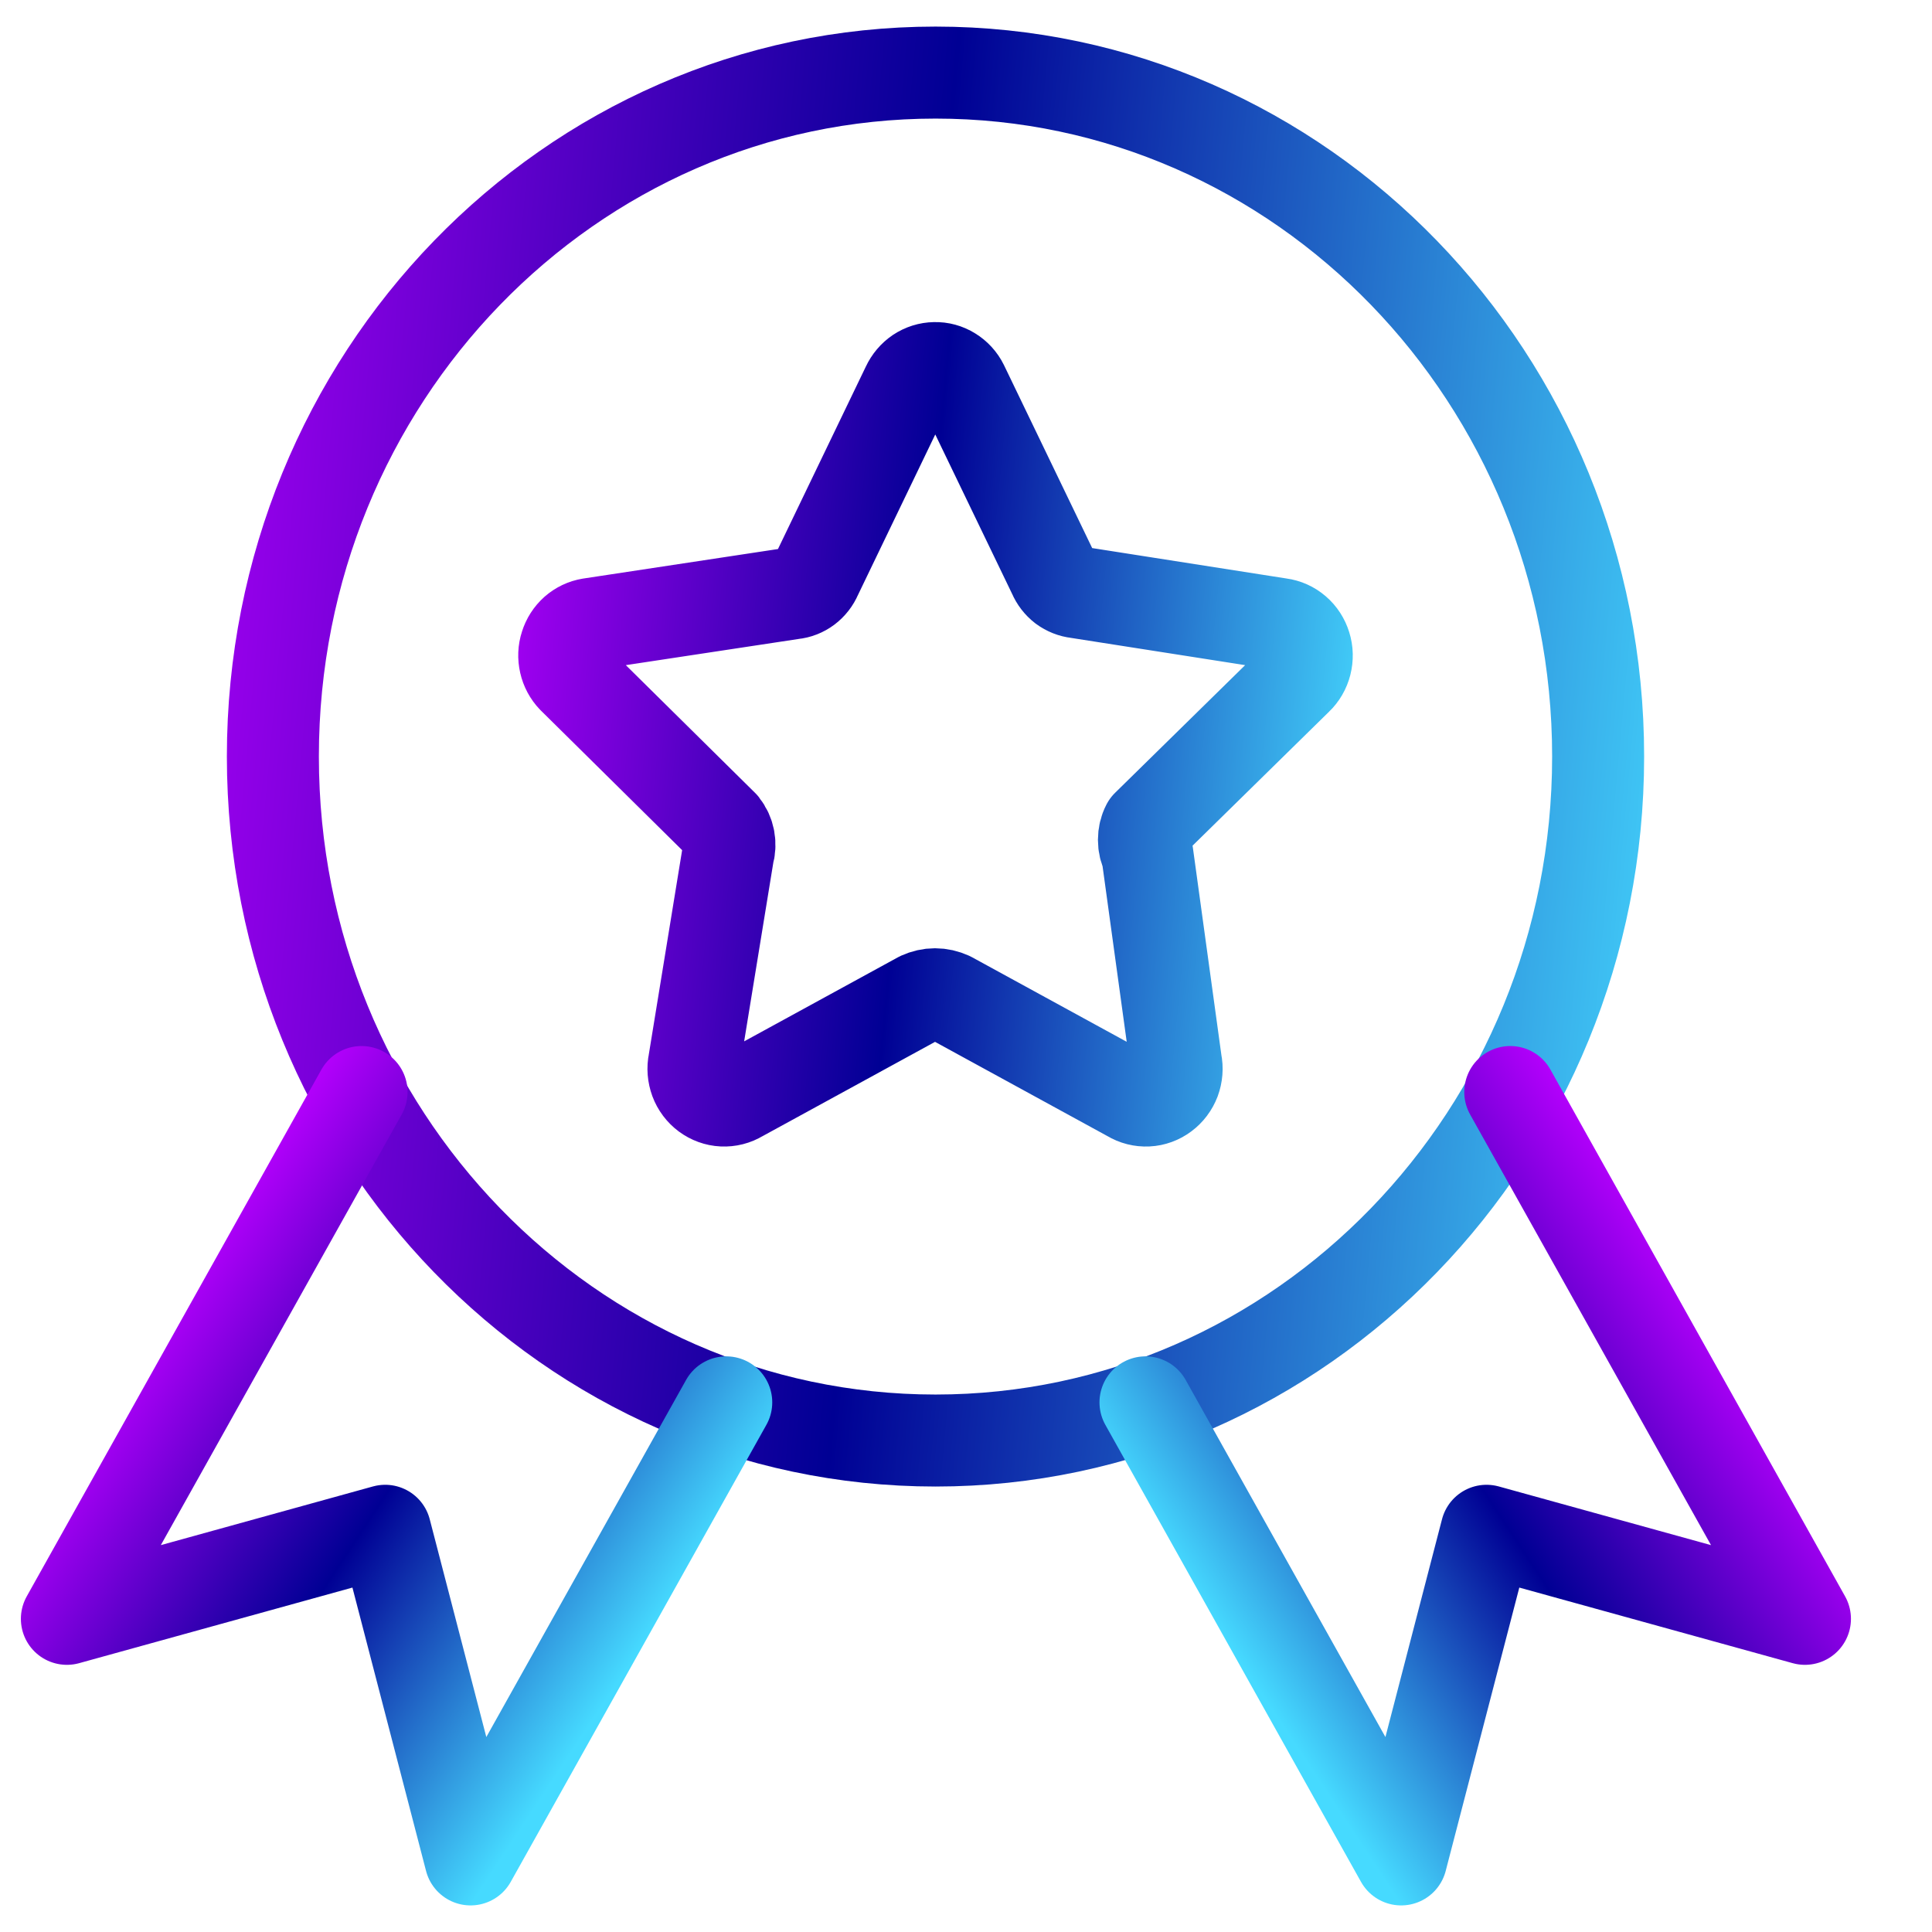 <svg width="21" height="21" viewBox="0 0 21 21" fill="none" xmlns="http://www.w3.org/2000/svg">
<rect width="21" height="21" fill="#F5F5F5"/>
<g clip-path="url(#clip0_1_3)">
<rect width="1920" height="1040" transform="translate(-694 -300)" fill="#ECECEC"/>
<rect x="-694" y="-300" width="1920" height="1040" fill="#FAFAFA"/>
<g filter="url(#filter0_d_1_3)">
<rect x="-293" y="-25" width="910" height="110" rx="10" fill="white"/>
<rect x="-292.5" y="-24.5" width="909" height="109" rx="9.5" stroke="#465AFF"/>
</g>
<path d="M17.371 8.223C17.371 12.329 14.146 15.658 10.169 15.658C6.191 15.658 2.966 12.329 2.966 8.223C2.966 4.117 6.191 0.789 10.169 0.789C14.146 0.789 17.371 4.117 17.371 8.223Z" stroke="url(#paint0_linear_1_3)" stroke-linecap="round" stroke-linejoin="round"/>
<path d="M10.463 4.187L11.456 6.247C11.478 6.299 11.513 6.344 11.557 6.378C11.602 6.411 11.654 6.432 11.709 6.438L13.913 6.783C13.976 6.791 14.035 6.818 14.084 6.86C14.133 6.902 14.169 6.958 14.188 7.02C14.208 7.083 14.209 7.149 14.193 7.213C14.177 7.276 14.144 7.334 14.097 7.378L12.471 8.974C12.446 9.022 12.434 9.075 12.434 9.129C12.434 9.183 12.446 9.236 12.471 9.284L12.782 11.546C12.796 11.611 12.79 11.679 12.767 11.742C12.743 11.804 12.703 11.858 12.65 11.897C12.598 11.936 12.536 11.959 12.471 11.962C12.406 11.965 12.342 11.949 12.286 11.915L10.325 10.843C10.274 10.82 10.219 10.807 10.163 10.807C10.108 10.807 10.053 10.82 10.002 10.843L8.041 11.915C7.985 11.949 7.921 11.965 7.856 11.962C7.791 11.959 7.729 11.936 7.676 11.897C7.624 11.858 7.583 11.804 7.56 11.742C7.537 11.679 7.531 11.611 7.545 11.546L7.914 9.284C7.93 9.231 7.933 9.175 7.923 9.121C7.913 9.067 7.89 9.017 7.856 8.974L6.229 7.366C6.186 7.321 6.156 7.265 6.142 7.203C6.128 7.141 6.13 7.077 6.15 7.017C6.169 6.956 6.203 6.903 6.25 6.861C6.297 6.82 6.353 6.793 6.414 6.783L8.618 6.449C8.672 6.444 8.725 6.423 8.769 6.39C8.814 6.356 8.849 6.311 8.871 6.259L9.863 4.199C9.89 4.141 9.932 4.091 9.984 4.056C10.037 4.021 10.097 4.002 10.16 4.001C10.222 3.999 10.284 4.016 10.337 4.049C10.391 4.082 10.435 4.13 10.463 4.187Z" stroke="url(#paint1_linear_1_3)" stroke-linecap="round" stroke-linejoin="round"/>
<path d="M3.93 11.87L0.727 17.596L4.187 16.639L5.115 20.211L7.894 15.243" stroke="url(#paint2_linear_1_3)" stroke-linecap="round" stroke-linejoin="round"/>
<path d="M16.416 11.87L19.619 17.596L16.158 16.639L15.23 20.211L12.451 15.243" stroke="url(#paint3_linear_1_3)" stroke-linecap="round" stroke-linejoin="round"/>
</g>
<defs>
<filter id="filter0_d_1_3" x="-308" y="-38" width="940" height="140" filterUnits="userSpaceOnUse" color-interpolation-filters="sRGB">
<feFlood flood-opacity="0" result="BackgroundImageFix"/>
<feColorMatrix in="SourceAlpha" type="matrix" values="0 0 0 0 0 0 0 0 0 0 0 0 0 0 0 0 0 0 127 0" result="hardAlpha"/>
<feOffset dy="2"/>
<feGaussianBlur stdDeviation="7.5"/>
<feComposite in2="hardAlpha" operator="out"/>
<feColorMatrix type="matrix" values="0 0 0 0 0 0 0 0 0 0 0 0 0 0 0 0 0 0 0.1 0"/>
<feBlend mode="normal" in2="BackgroundImageFix" result="effect1_dropShadow_1_3"/>
<feBlend mode="normal" in="SourceGraphic" in2="effect1_dropShadow_1_3" result="shape"/>
</filter>
<linearGradient id="paint0_linear_1_3" x1="18.252" y1="14.666" x2="0.139" y2="13.011" gradientUnits="userSpaceOnUse">
<stop stop-color="#46DAFF"/>
<stop offset="0.5" stop-color="#000094"/>
<stop offset="1" stop-color="#B900FF"/>
</linearGradient>
<linearGradient id="paint1_linear_1_3" x1="14.698" y1="11.431" x2="4.557" y2="10.462" gradientUnits="userSpaceOnUse">
<stop stop-color="#46DAFF"/>
<stop offset="0.5" stop-color="#000094"/>
<stop offset="1" stop-color="#B900FF"/>
</linearGradient>
<linearGradient id="paint2_linear_1_3" x1="5.597" y1="19.989" x2="0.197" y2="16.425" gradientUnits="userSpaceOnUse">
<stop stop-color="#46DAFF"/>
<stop offset="0.5" stop-color="#000094"/>
<stop offset="1" stop-color="#B900FF"/>
</linearGradient>
<linearGradient id="paint3_linear_1_3" x1="14.749" y1="19.989" x2="20.148" y2="16.425" gradientUnits="userSpaceOnUse">
<stop stop-color="#46DAFF"/>
<stop offset="0.5" stop-color="#000094"/>
<stop offset="1" stop-color="#B900FF"/>
</linearGradient>
<clipPath id="clip0_1_3">
<rect width="1920" height="1040" fill="white" transform="translate(-694 -300)"/>
</clipPath>
</defs>
</svg>
